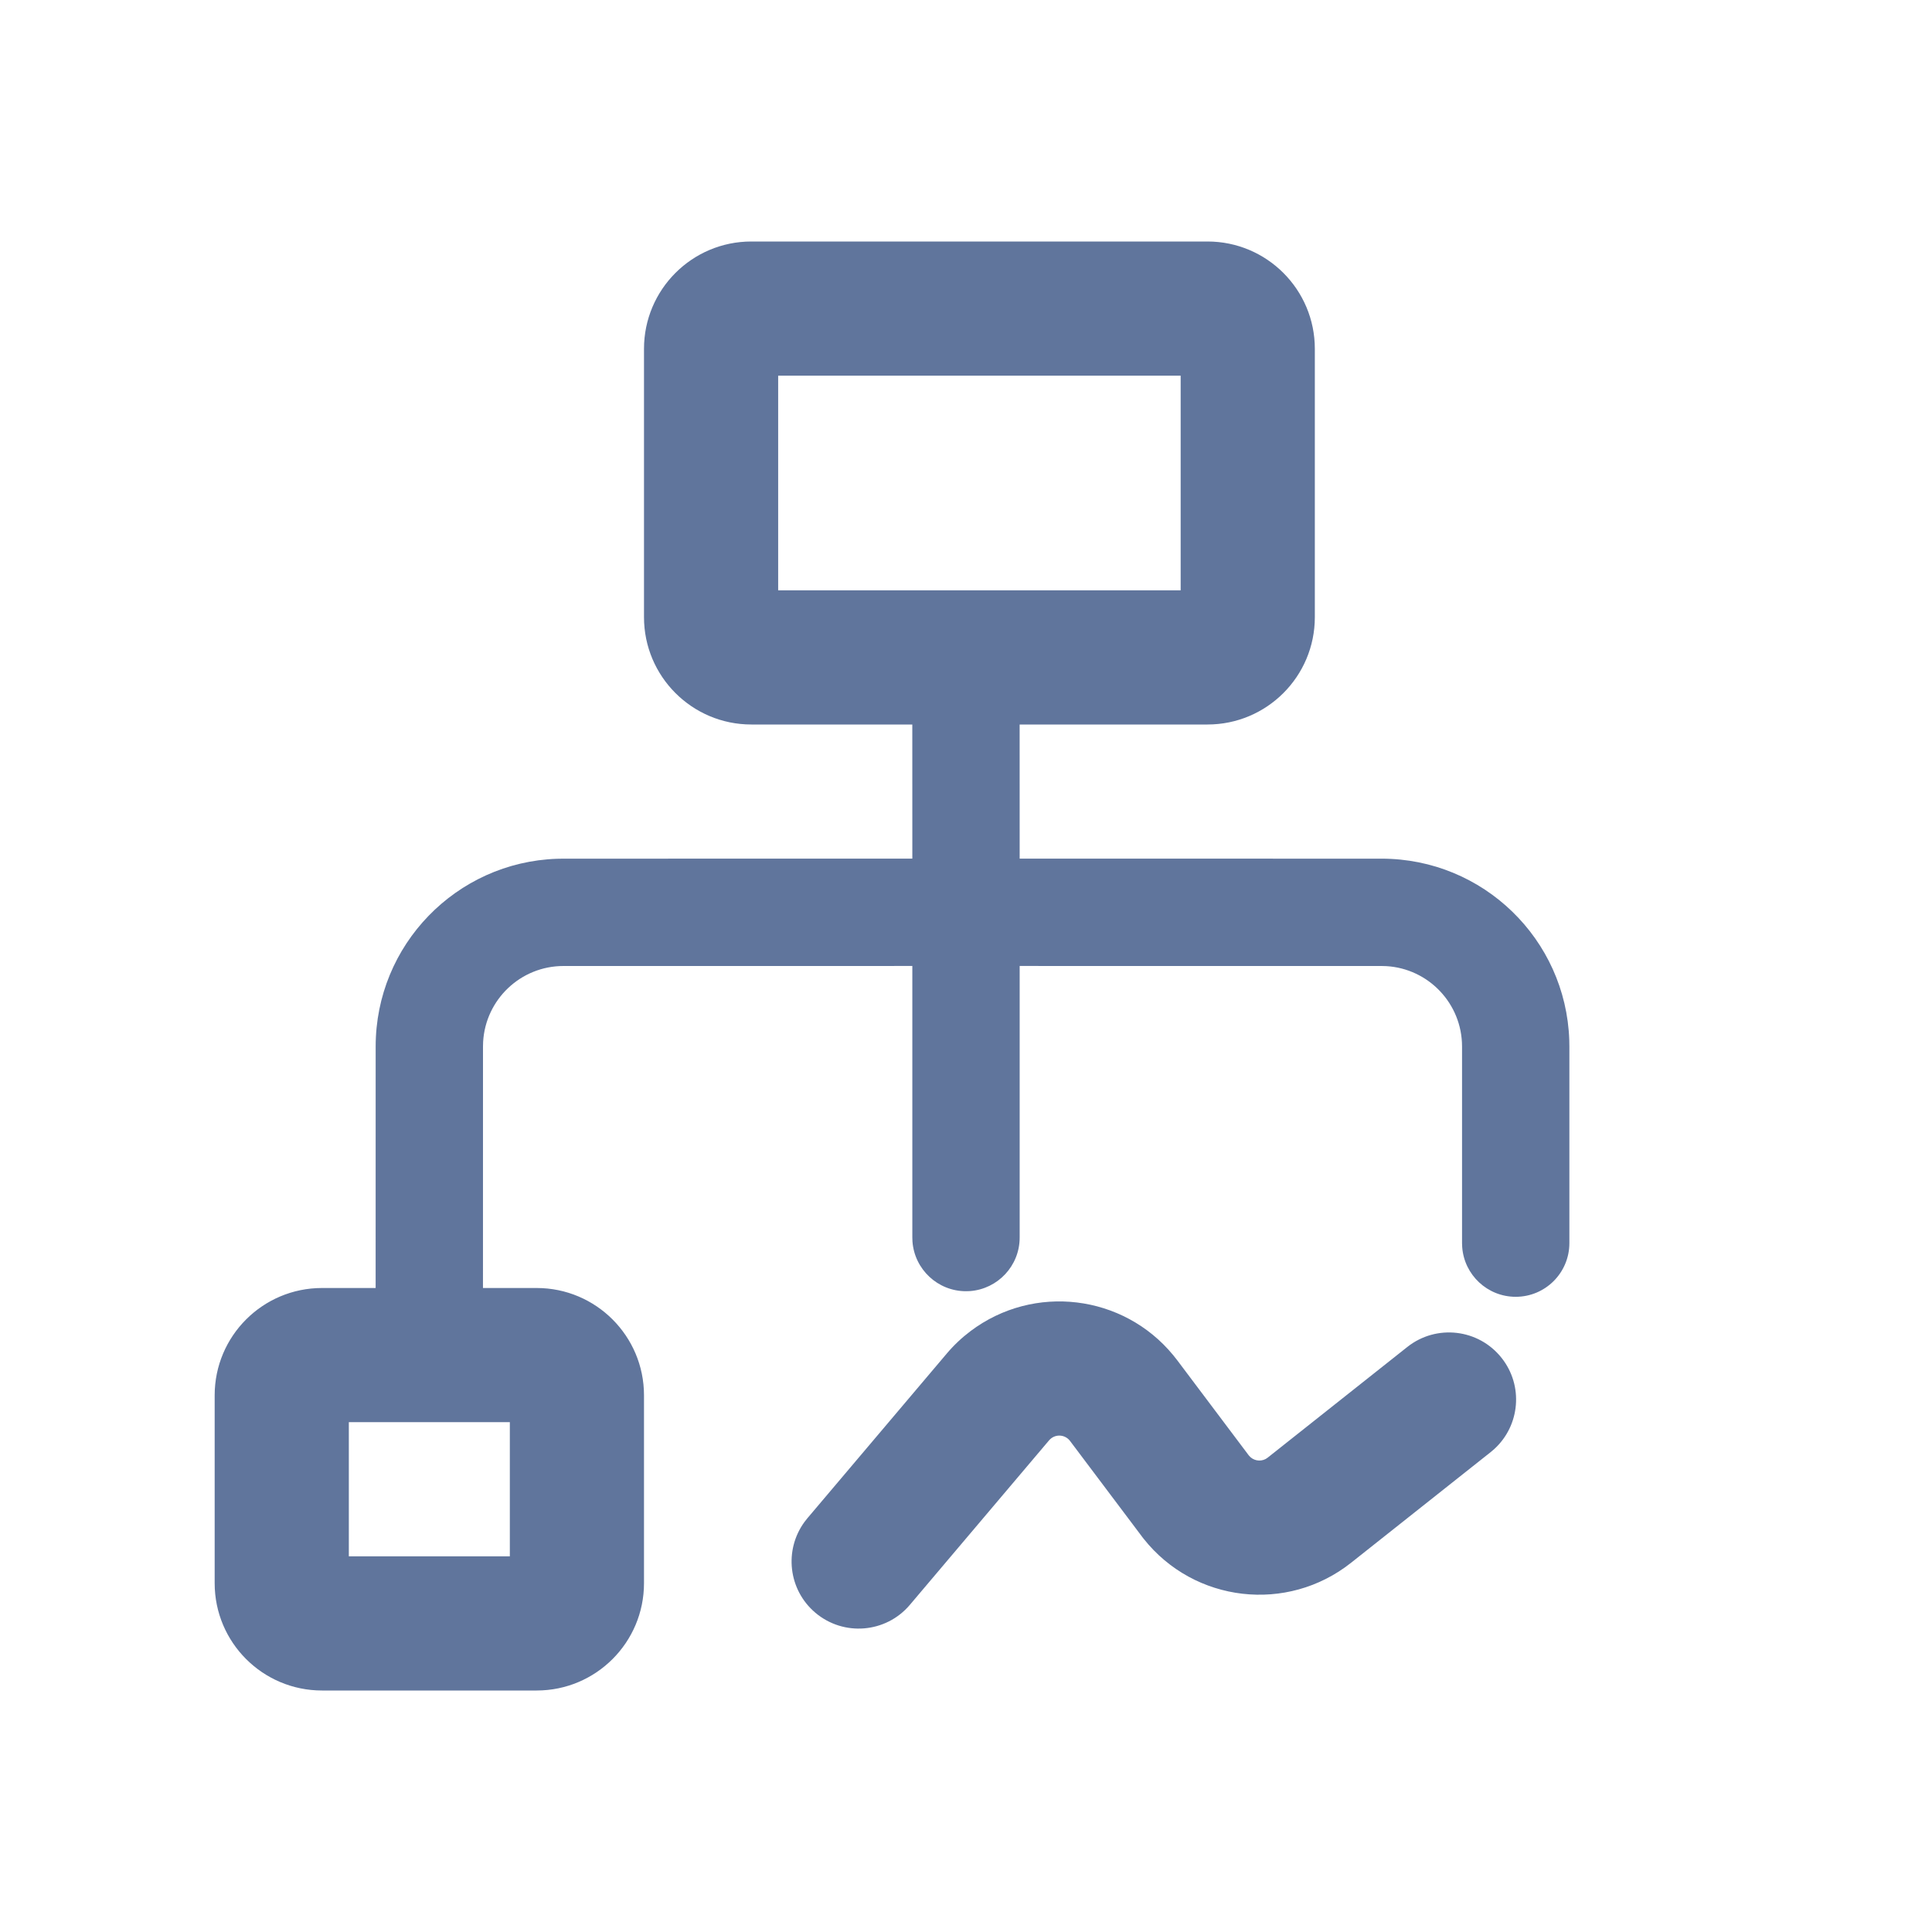 <?xml version="1.0" encoding="UTF-8"?>
<svg width="72px" height="72px" viewBox="0 0 72 72" version="1.1" xmlns="http://www.w3.org/2000/svg" xmlns:xlink="http://www.w3.org/1999/xlink">
    <!-- Generator: Sketch 63.1 (92452) - https://sketch.com -->
    <title>流程分析</title>
    <desc>Created with Sketch.</desc>
    <g id="流程分析" stroke="none" stroke-width="1" fill="none" fill-rule="evenodd">
        <path d="M45,9 C47.209,9 49,10.791 49,13 L49,23 C49,25.209 47.209,27 45,27 L37.999,27 L38,31.999 L51.486,32 C55.272,32 58.355,35.005 58.482,38.759 L58.486,39 L58.486,46.328 C58.486,47.432 57.591,48.328 56.486,48.328 C55.432,48.328 54.568,47.512 54.492,46.477 L54.486,46.328 L54.486,39 C54.486,37.402 53.237,36.096 51.663,36.005 L51.486,36 L38,35.999 L38,46.12 C38,47.174 37.184,48.038 36.149,48.115 L36,48.12 C34.946,48.12 34.082,47.304 34.005,46.269 L34,46.12 L34,35.999 L21,36 C19.402,36 18.096,37.249 18.005,38.824 L18,39 L17.999,48 L20,48 C22.209,48 24,49.791 24,52 L24,59 C24,61.209 22.209,63 20,63 L12,63 C9.791,63 8,61.209 8,59 L8,52 C8,49.791 9.791,48 12,48 L13.999,48 L14,39 C14,35.215 17.005,32.131 20.759,32.004 L21,32 L34,31.999 L33.999,27 L28,27 C25.791,27 24,25.209 24,23 L24,13 C24,10.791 25.791,9 28,9 L45,9 Z M43.721,50.502 L43.873,50.694 L46.533,54.231 L46.541,54.241 C46.693,54.433 46.959,54.483 47.168,54.372 L47.243,54.322 L52.447,50.197 C53.529,49.34 55.101,49.521 55.959,50.604 C56.78,51.638 56.649,53.122 55.689,54 L55.553,54.116 L50.349,58.241 C47.969,60.127 44.509,59.727 42.622,57.347 C42.594,57.31 42.584,57.298 42.568,57.278 L42.537,57.236 L39.877,53.7 C39.711,53.479 39.397,53.435 39.177,53.601 L39.134,53.637 L39.134,53.637 L39.096,53.677 L33.908,59.808 C33.017,60.862 31.439,60.993 30.385,60.101 C29.377,59.248 29.213,57.768 29.981,56.718 L30.091,56.578 L35.279,50.448 C35.544,50.134 35.843,49.852 36.171,49.605 C38.533,47.828 41.861,48.242 43.721,50.502 Z M19,53 L13,53 L13,58 L19,58 L19,53 Z M44,14 L29,14 L29,22 L44,22 L44,14 Z" id="形状结合" fill="#60759C" fill-rule="nonzero"></path>
    </g>
</svg>